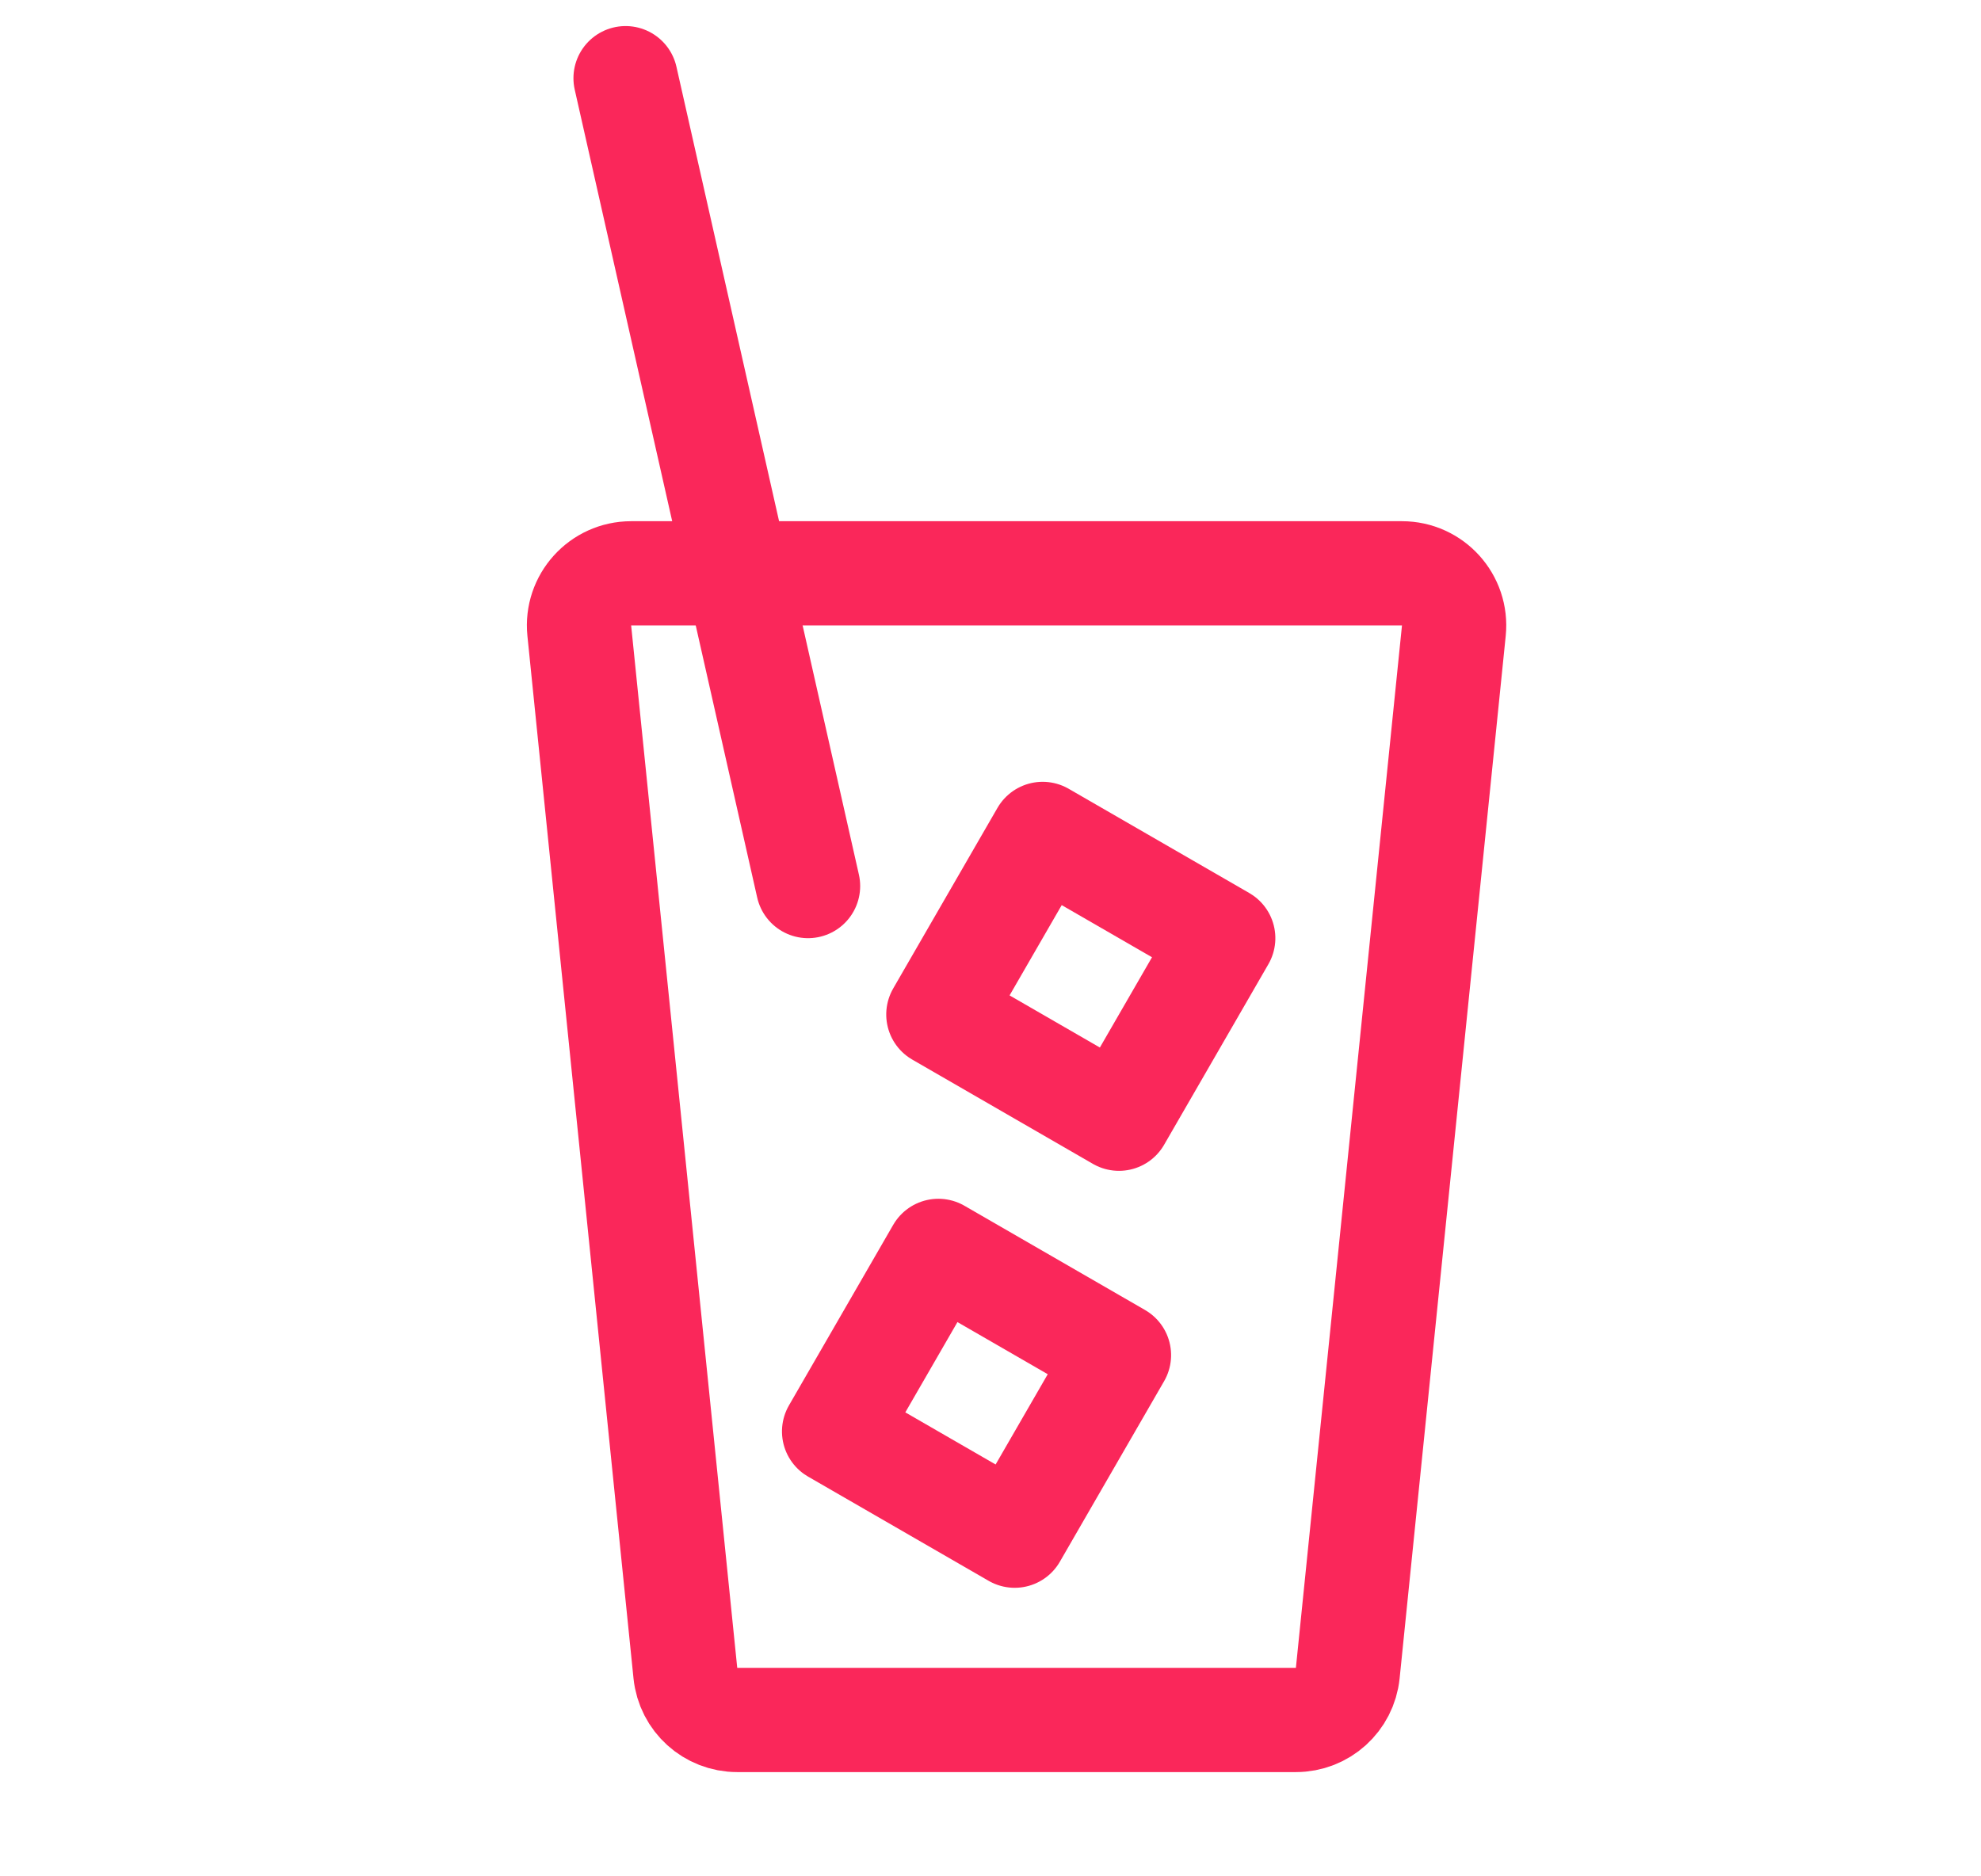 <svg width="38" height="36" viewBox="0 0 38 36" fill="none" xmlns="http://www.w3.org/2000/svg">
<path d="M26.893 11H12.107C11.515 11 11.052 11.512 11.112 12.101L13.147 32.101C13.199 32.612 13.628 33 14.142 33H24.858C25.372 33 25.801 32.612 25.853 32.101L27.888 12.101C27.948 11.512 27.485 11 26.893 11Z" stroke="#FA275A" stroke-width="2" stroke-linejoin="round"/>
<path d="M15.5 17L12 1.5" stroke="#FA275A" stroke-width="2" stroke-linecap="round" stroke-linejoin="round"/>
<rect x="20" y="16" width="4" height="4" transform="rotate(30 20 16)" stroke="#FA275A" stroke-width="2" stroke-linejoin="round"/>
<rect x="18" y="24" width="4" height="4" transform="rotate(30 18 24)" stroke="#FA275A" stroke-width="2" stroke-linejoin="round"/>
</svg>
